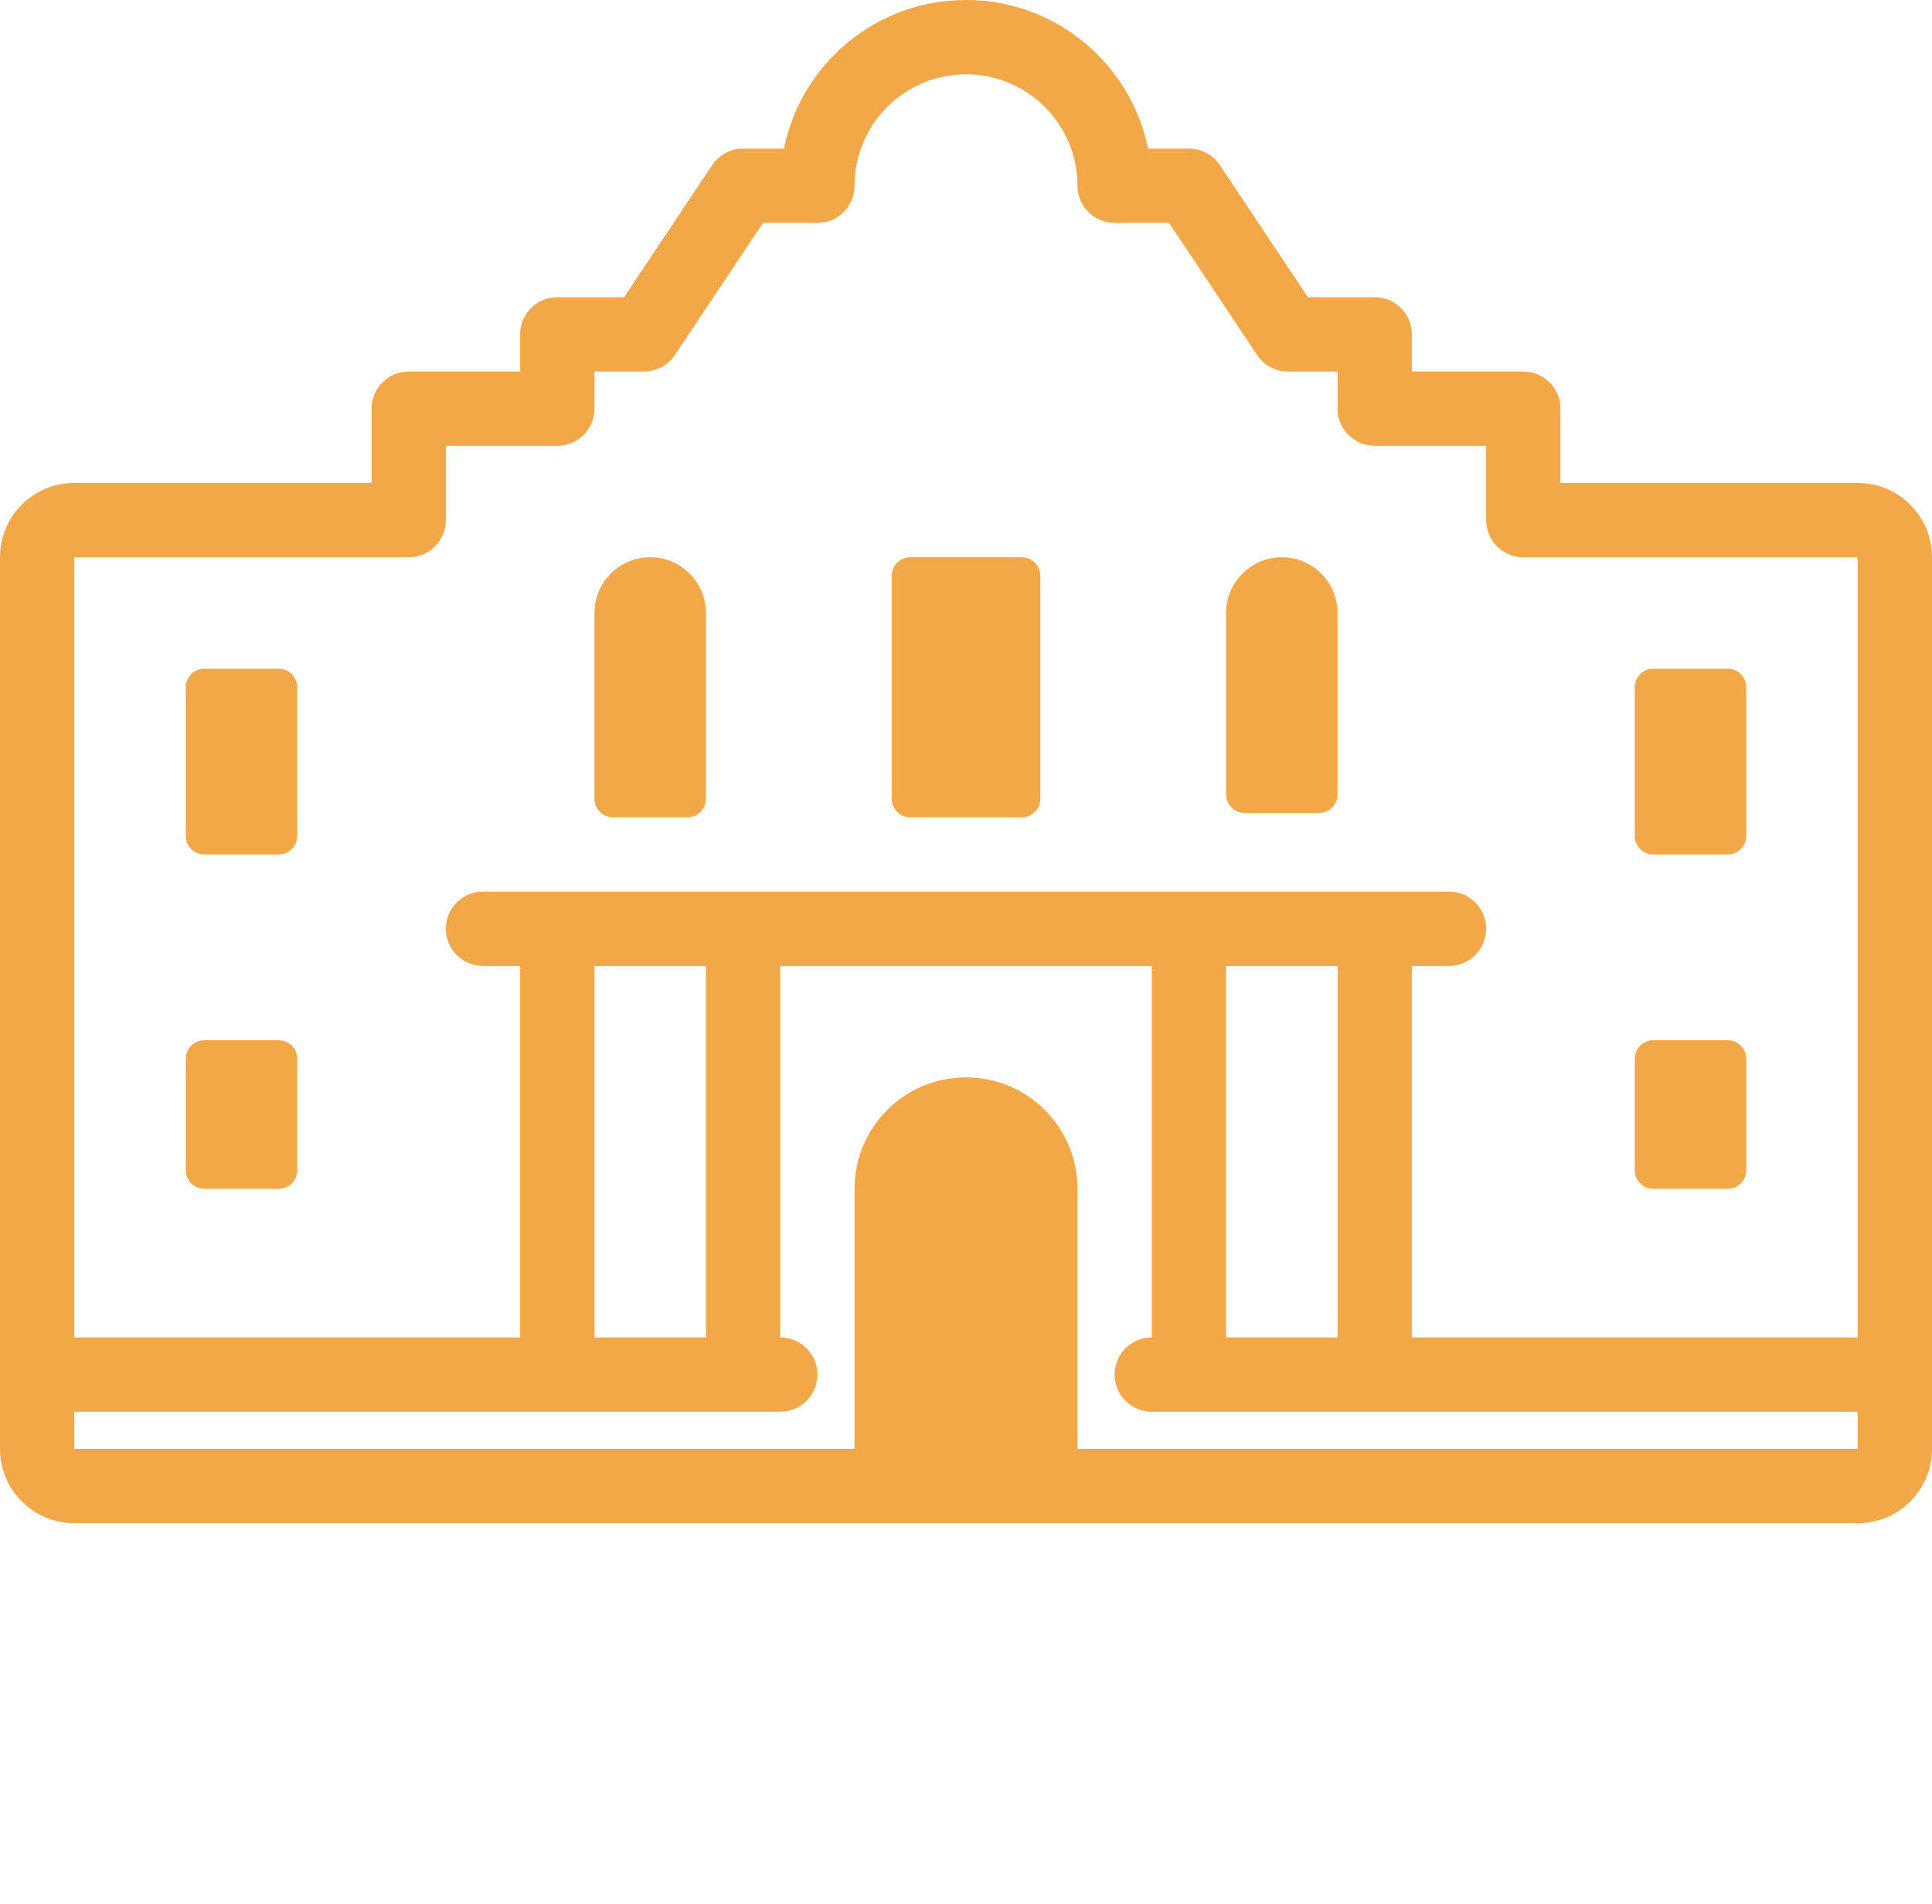 <svg xmlns="http://www.w3.org/2000/svg" viewBox="0 0 52 51.25" x="0px" y="0px"><path fill="#F3A847" d="M21,26 L21,36 C21.552,36 22,36.448 22,37 C22,37.552 21.552,38 21,38 L2,38 L2,39 L23,39 L23,32 C23,30.343 24.343,29 26,29 C27.657,29 29,30.343 29,32 L29,39 L50,39 L50,38 L31,38 C30.448,38 30,37.552 30,37 C30,36.448 30.448,36 31,36 L31,26 L21,26 Z M19,26 L16,26 L16,36 L19,36 L19,26 Z M14,26 L13,26 C12.448,26 12,25.552 12,25 C12,24.448 12.448,24 13,24 L39,24 C39.552,24 40,24.448 40,25 C40,25.552 39.552,26 39,26 L38,26 L38,36 L50,36 L50,15 L41,15 C40.448,15 40,14.552 40,14 L40,12 L37,12 C36.448,12 36,11.552 36,11 L36,10 L34.667,10 C34.332,10 34.02,9.833 33.835,9.555 L31.465,6 L30,6 C29.448,6 29,5.552 29,5 C29,3.343 27.657,2 26,2 C24.343,2 23,3.343 23,5 C23,5.552 22.552,6 22,6 L20.535,6 L18.165,9.555 C17.98,9.833 17.668,10 17.333,10 L16,10 L16,11 C16,11.552 15.552,12 15,12 L12,12 L12,14 C12,14.552 11.552,15 11,15 L2,15 L2,36 L14,36 L14,26 Z M36,26 L33,26 L33,36 L36,36 L36,26 Z M32,4 C32.334,4 32.647,4.167 32.832,4.445 L35.202,8 L37,8 C37.552,8 38,8.448 38,9 L38,10 L41,10 C41.552,10 42,10.448 42,11 L42,13 L50,13 C51.105,13 52,13.895 52,15 L52,39 C52,40.105 51.105,41 50,41 L2,41 C0.895,41 0,40.105 0,39 L0,15 C0,13.895 0.895,13 2,13 L10,13 L10,11 C10,10.448 10.448,10 11,10 L14,10 L14,9 C14,8.448 14.448,8 15,8 L16.798,8 L19.168,4.445 C19.353,4.167 19.666,4 20,4 L21.1,4 C21.563,1.718 23.581,0 26,0 C28.419,0 30.437,1.718 30.9,4 L32,4 Z M44.5,18 L46.5,18 C46.776,18 47,18.224 47,18.5 L47,22.5 C47,22.776 46.776,23 46.5,23 L44.5,23 C44.224,23 44,22.776 44,22.5 L44,18.5 C44,18.224 44.224,18 44.5,18 Z M5.5,18 L7.5,18 C7.776,18 8,18.224 8,18.5 L8,22.5 C8,22.776 7.776,23 7.5,23 L5.5,23 C5.224,23 5,22.776 5,22.5 L5,18.5 C5,18.224 5.224,18 5.5,18 Z M17.5,15 C18.328,15 19,15.672 19,16.5 L19,21.5 C19,21.776 18.776,22 18.5,22 L16.5,22 C16.224,22 16,21.776 16,21.5 L16,16.5 C16,15.672 16.672,15 17.5,15 Z M34.5,15 C35.328,15 36,15.672 36,16.5 L36,21.381 C36,21.658 35.776,21.881 35.5,21.881 L33.5,21.881 C33.224,21.881 33,21.658 33,21.381 L33,16.5 C33,15.672 33.672,15 34.5,15 Z M44.5,28 L46.5,28 C46.776,28 47,28.224 47,28.5 L47,31.5 C47,31.776 46.776,32 46.5,32 L44.5,32 C44.224,32 44,31.776 44,31.5 L44,28.5 C44,28.224 44.224,28 44.5,28 Z M5.5,28 L7.5,28 C7.776,28 8,28.224 8,28.5 L8,31.5 C8,31.776 7.776,32 7.5,32 L5.5,32 C5.224,32 5,31.776 5,31.5 L5,28.5 C5,28.224 5.224,28 5.5,28 Z M24.5,15 L27.5,15 C27.776,15 28,15.224 28,15.5 L28,21.5 C28,21.776 27.776,22 27.5,22 L24.5,22 C24.224,22 24,21.776 24,21.5 L24,15.5 C24,15.224 24.224,15 24.5,15 Z"/></svg>